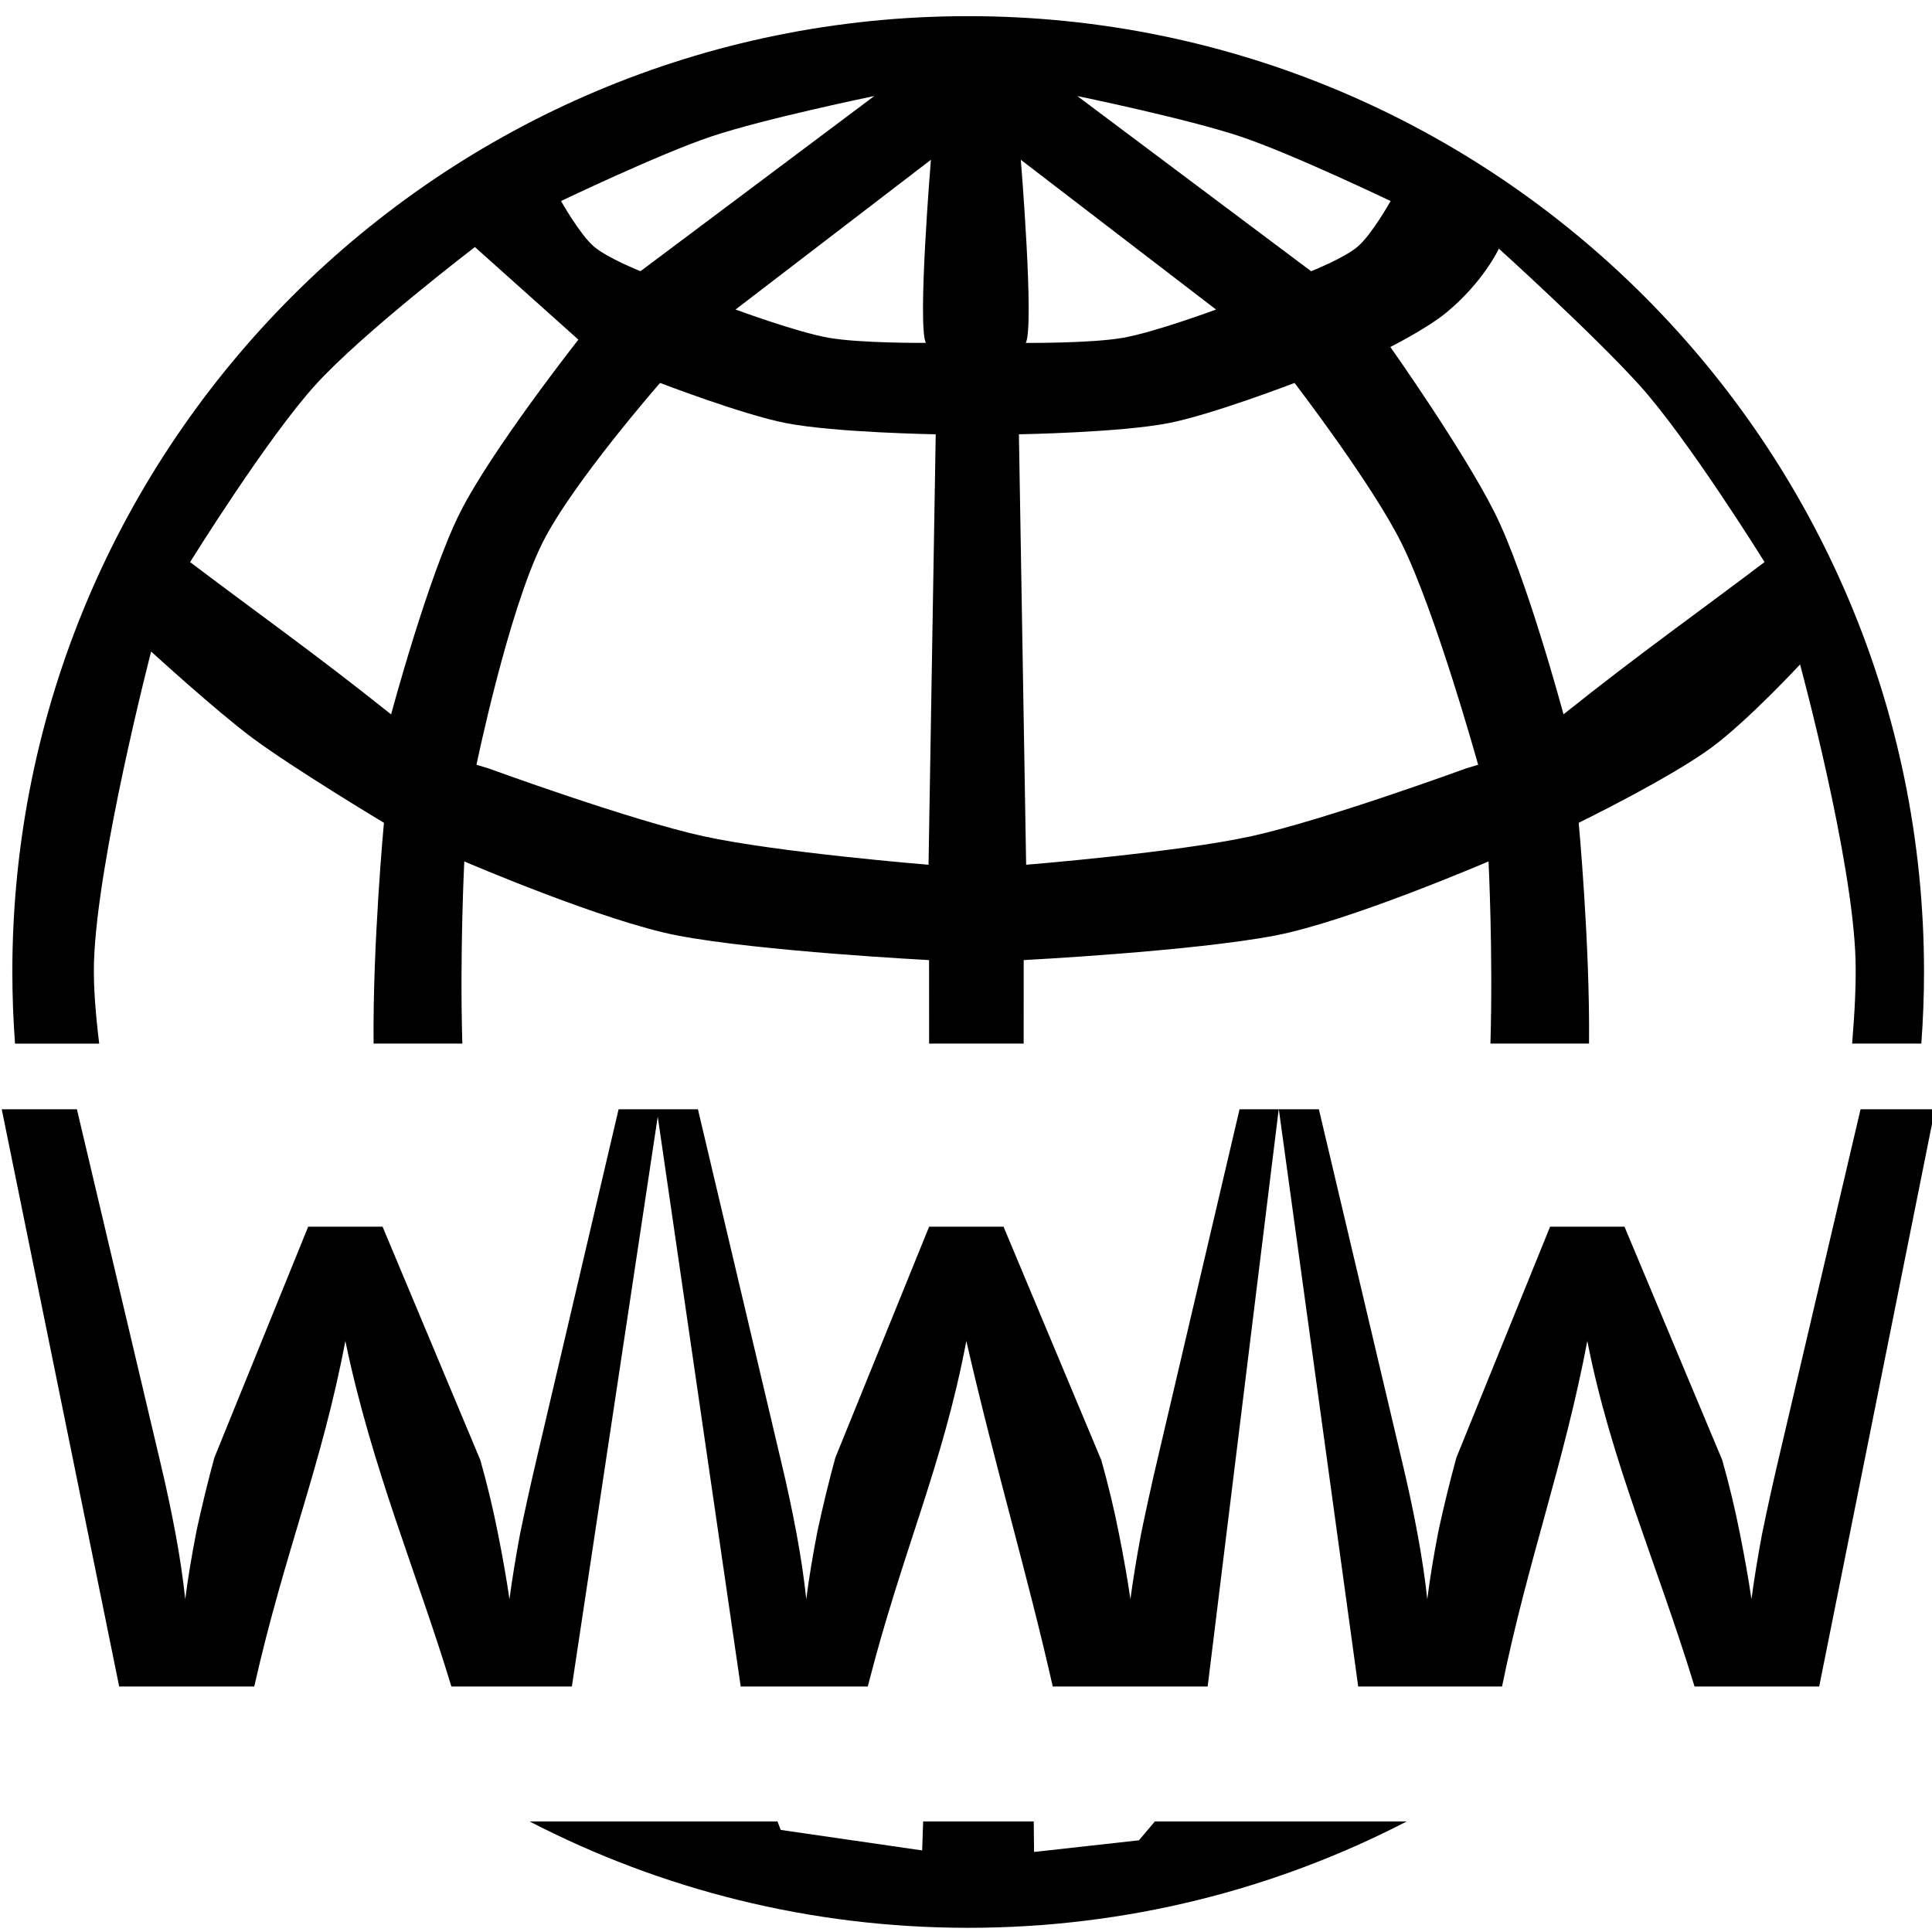 <?xml version="1.0" encoding="UTF-8" standalone="no"?>
<!-- Created with Inkscape (http://www.inkscape.org/) -->

<svg
   width="20mm"
   height="20mm"
   viewBox="0 0 20 20"
   version="1.1"
   id="svg5"
   sodipodi:docname="hyperlink.svg"
   inkscape:version="1.1.1 (3bf5ae0d25, 2021-09-20)"
   xmlns:inkscape="http://www.inkscape.org/namespaces/inkscape"
   xmlns:sodipodi="http://sodipodi.sourceforge.net/DTD/sodipodi-0.dtd"
   xmlns="http://www.w3.org/2000/svg"
   xmlns:svg="http://www.w3.org/2000/svg">
  <sodipodi:namedview
     id="namedview881"
     pagecolor="#ffffff"
     bordercolor="#666666"
     borderopacity="1.0"
     inkscape:pageshadow="2"
     inkscape:pageopacity="0.0"
     inkscape:pagecheckerboard="0"
     inkscape:document-units="mm"
     showgrid="false"
     inkscape:zoom="5.6568543"
     inkscape:cx="34.648232"
     inkscape:cy="40.216698"
     inkscape:window-width="1914"
     inkscape:window-height="1057"
     inkscape:window-x="900"
     inkscape:window-y="17"
     inkscape:window-maximized="0"
     inkscape:current-layer="svg5"
     inkscape:snap-global="false" />
  <defs
     id="defs2">
    <rect
       x="-41.757"
       y="57.513"
       width="97.002"
       height="38.201"
       id="rect36716" />
    <rect
       x="4.774"
       y="9.616"
       width="70.563"
       height="61.787"
       id="rect4711" />
    <rect
       x="2.269"
       y="3.054"
       width="104.858"
       height="98.761"
       id="rect5314" />
  </defs>
  <path
     id="path23059"
     style="fill:#000000;fill-opacity:1;stroke:none;stroke-width:3.269;stroke-linecap:butt;stroke-linejoin:bevel;stroke-miterlimit:4;stroke-dasharray:none;stroke-opacity:1;paint-order:markers fill stroke"
     d="M 37.822,0.631 C 17.201,0.63 0.483,17.347 0.482,37.969 c -3.112e-5,0.942 0.037,1.875 0.105,2.799 H 3.875 C 3.739,39.646 3.645,38.534 3.67,37.629 c 0.107,-3.981 2.234,-12.178 2.234,-12.178 0,0 2.5,2.288 3.934,3.359 1.605,1.198 5.16,3.332 5.16,3.332 0,0 -0.443,4.733 -0.404,8.625 h 3.467 c -0.105,-3.531 0.076,-7.117 0.076,-7.117 0,0 5.445,2.344 8.334,2.896 3.219,0.616 9.822,0.959 9.822,0.959 l 0.002,3.262 h 3.693 l 0.002,-3.262 c 0,0 6.603,-0.343 9.822,-0.959 2.889,-0.553 8.336,-2.896 8.336,-2.896 0,0 0.18,3.586 0.074,7.117 h 3.852 c 0.039,-3.892 -0.404,-8.625 -0.404,-8.625 0,0 3.62,-1.768 5.225,-2.967 1.434,-1.071 3.422,-3.219 3.422,-3.219 0,0 2.06,7.574 2.168,11.555 0.025,0.938 -0.037,2.094 -0.133,3.256 h 2.703 C 75.123,39.844 75.16,38.91 75.16,37.969 75.16,17.348 58.443,0.631 37.822,0.631 Z M 34.152,3.752 25.021,10.594 c 0,0 -1.312,-0.519 -1.834,-0.975 -0.546,-0.477 -1.271,-1.766 -1.271,-1.766 0,0 3.836,-1.837 5.846,-2.514 2.081,-0.7 6.391,-1.588 6.391,-1.588 z m 7.932,0 c 0,0 4.314,0.888 6.395,1.588 2.01,0.676 5.844,2.514 5.844,2.514 0,0 -0.723,1.289 -1.27,1.766 -0.522,0.456 -1.836,0.975 -1.836,0.975 z m -5.719,2.49 c 0,0 -0.535,6.481 -0.197,7.152 0,10e-7 -2.547,0.02 -3.795,-0.199 -1.248,-0.219 -3.639,-1.104 -3.639,-1.104 z m 3.512,0 7.627,5.85 c 0,0 -2.388,0.885 -3.637,1.104 -1.248,0.219 -3.795,0.199 -3.795,0.199 0.338,-0.672 -0.195,-7.152 -0.195,-7.152 z M 18.551,9.65 22.594,13.268 c 0,0 -3.403,4.321 -4.627,6.764 -1.242,2.479 -2.689,7.875 -2.689,7.875 -2.942,-2.352 -5.234,-3.967 -7.852,-5.949 0,0 2.998,-4.829 4.896,-6.922 1.844,-2.033 6.229,-5.385 6.229,-5.385 z m 40.002,0.064 c 0,0 3.637,3.287 5.48,5.32 1.899,2.093 4.898,6.922 4.898,6.922 -2.617,1.983 -4.911,3.597 -7.854,5.949 0,0 -1.445,-5.396 -2.688,-7.875 -1.224,-2.443 -4.076,-6.475 -4.076,-6.475 0,0 1.431,-0.722 2.186,-1.344 1.453,-1.197 2.053,-2.498 2.053,-2.498 z M 25.785,14.959 c 0,0 3.232,1.242 4.924,1.57 1.917,0.372 5.844,0.436 5.844,0.436 l -0.281,16.816 c 0,0 -5.91,-0.482 -8.797,-1.115 -2.865,-0.629 -8.393,-2.65 -8.393,-2.65 L 18.613,29.875 c 0,0 1.233,-5.965 2.574,-8.662 1.152,-2.317 4.598,-6.254 4.598,-6.254 z m 24.785,0 c 0,0 3.024,3.937 4.176,6.254 1.341,2.697 2.996,8.662 2.996,8.662 l -0.469,0.141 c 0,0 -5.525,2.021 -8.391,2.65 -2.886,0.634 -8.797,1.115 -8.797,1.115 L 39.803,16.965 c 0,0 3.926,-0.064 5.844,-0.436 1.692,-0.328 4.924,-1.57 4.924,-1.57 z M 0.068,43.333 4.656,65.882 h 5.276 c 1.185,-5.258 2.634,-8.614 3.559,-13.498 1.031,4.969 2.835,9.171 4.142,13.498 h 4.706 l 3.355,-22.262 3.241,22.262 h 4.964 c 1.337,-5.256 2.92,-8.587 3.85,-13.498 1.116,4.882 2.393,9.142 3.376,13.498 h 6.051 l 2.778,-22.565 3.103,22.565 h 5.619 c 1.008,-4.929 2.423,-8.703 3.331,-13.498 0.922,4.706 2.71,8.658 4.189,13.498 h 4.869 l 4.522,-22.549 h -2.906 l -3.221,13.738 c -0.232,0.99 -0.441,1.947 -0.631,2.873 -0.168,0.905 -0.305,1.748 -0.41,2.527 C 68.313,61.735 68.164,60.892 67.975,59.945 67.785,58.976 67.553,58.009 67.279,57.04 l -3.82,-9.121 h -2.906 l -3.662,9.025 c -0.253,0.926 -0.485,1.873 -0.695,2.842 -0.189,0.968 -0.336,1.864 -0.441,2.686 C 55.67,61.672 55.541,60.819 55.373,59.913 55.205,59.008 55.005,58.071 54.773,57.103 L 51.521,43.333 h -0.193 -2.906 l -3.221,13.738 c -0.232,0.99 -0.441,1.947 -0.631,2.873 -0.168,0.905 -0.307,1.748 -0.412,2.527 -0.105,-0.737 -0.252,-1.58 -0.441,-2.527 -0.189,-0.968 -0.422,-1.936 -0.695,-2.904 l -3.82,-9.121 h -2.906 l -3.664,9.025 c -0.253,0.926 -0.483,1.873 -0.693,2.842 -0.189,0.968 -0.338,1.864 -0.443,2.686 -0.084,-0.8 -0.21,-1.653 -0.379,-2.559 -0.168,-0.905 -0.368,-1.842 -0.6,-2.811 L 27.264,43.333 h -0.193 -2.906 l -3.221,13.738 c -0.232,0.99 -0.443,1.947 -0.633,2.873 -0.168,0.905 -0.305,1.748 -0.41,2.527 -0.105,-0.737 -0.252,-1.58 -0.441,-2.527 -0.189,-0.968 -0.422,-1.936 -0.695,-2.904 l -3.82,-9.121 h -2.906 L 8.373,56.945 C 8.12,57.871 7.89,58.818 7.68,59.786 7.49,60.755 7.342,61.651 7.236,62.472 7.152,61.672 7.026,60.819 6.857,59.913 6.689,59.008 6.489,58.071 6.258,57.103 L 3.004,43.333 Z M 20.686,71.152 c 5.132,2.656 10.959,4.156 17.137,4.156 6.176,-1.73e-4 12,-1.502 17.131,-4.156 h -9.838 c -0.359,0.426 -0.625,0.738 -0.625,0.738 l -4.096,0.455 -0.014,-1.193 H 36.062 l -0.039,1.133 -5.525,-0.801 c 0,0 -0.062,-0.163 -0.127,-0.332 z"
     transform="scale(0.265)"
     sodipodi:nodetypes="csccscsccccsccccsccccscsccccccscsccscsccccsccccsccccscccccsccscsccsccsccsccsccsccscccccccccccccccccccccccccccccccsccccccccccccccsccccccccccccccsccccccccccccccc" />
</svg>
